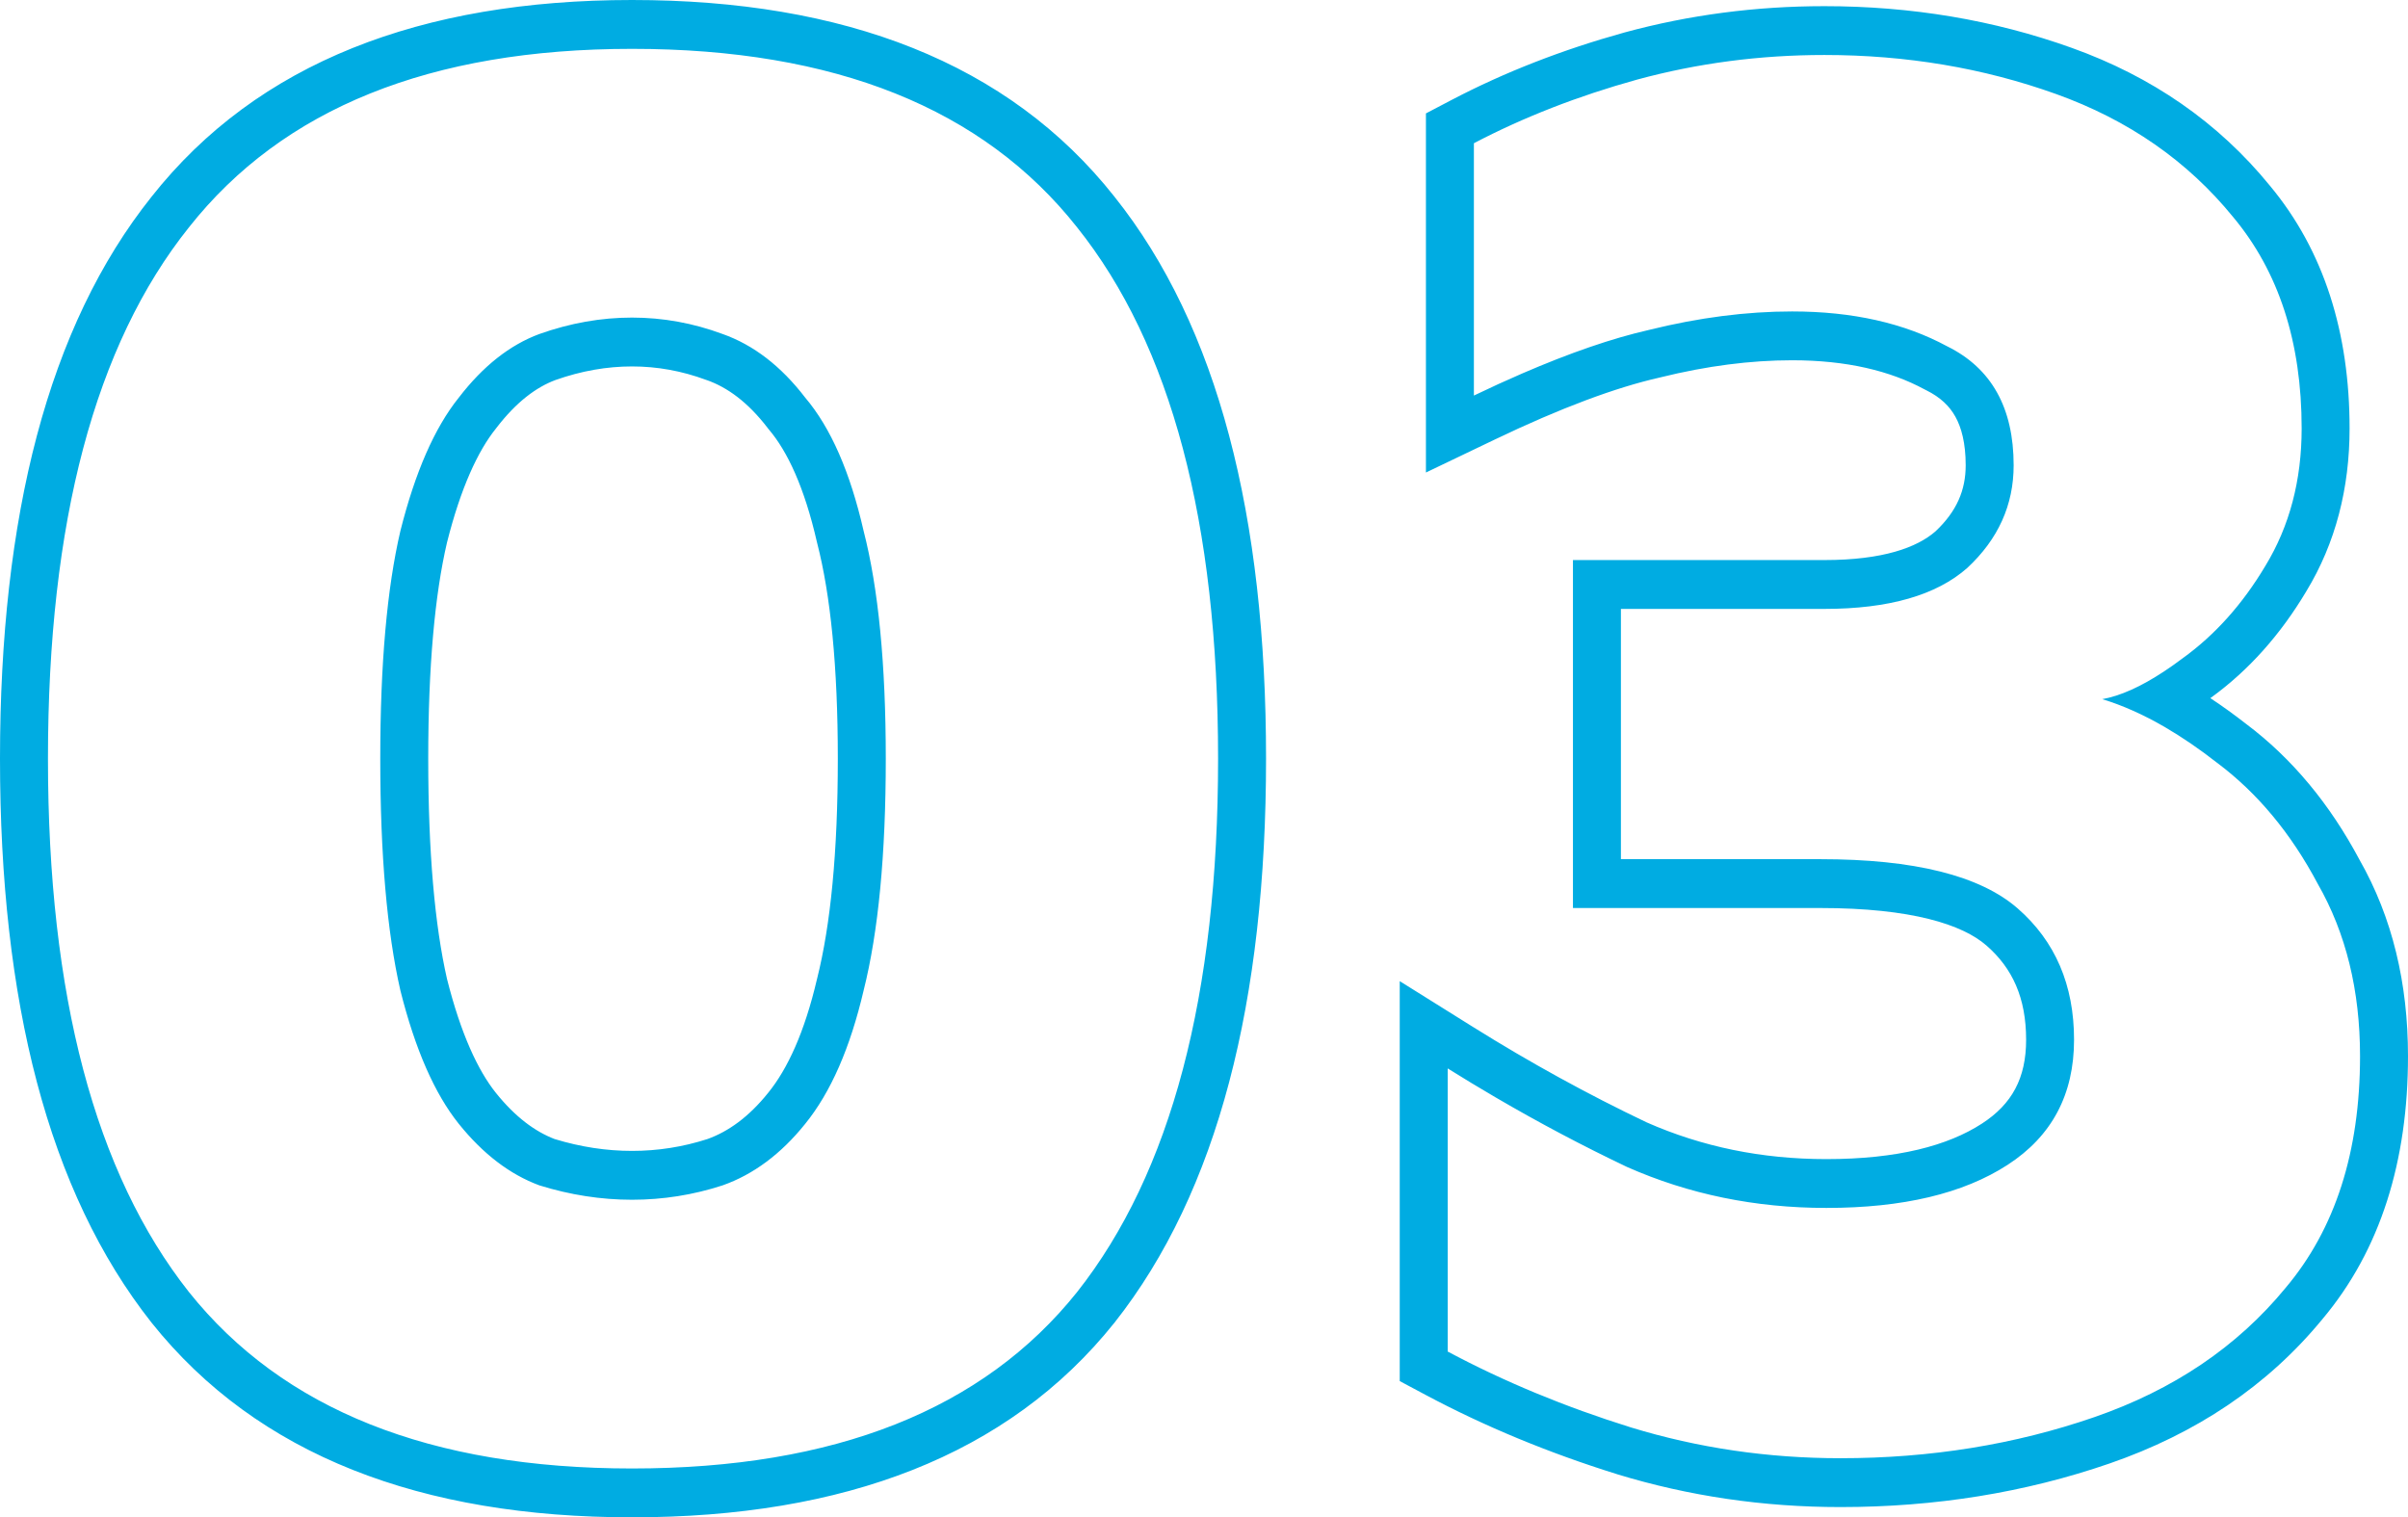 <svg width="73" height="46" viewBox="0 0 73 46" fill="none" xmlns="http://www.w3.org/2000/svg">
<path fill-rule="evenodd" clip-rule="evenodd" d="M4.6 40.105L4.595 40.099C1.451 36.118 0 30.335 0 23C0 15.669 1.449 9.902 4.598 5.96C7.81 1.895 12.777 0 19.16 0C25.579 0 30.569 1.893 33.783 5.96C36.931 9.902 38.381 15.669 38.381 23C38.381 30.335 36.93 36.118 33.786 40.099L33.781 40.105C30.564 44.13 25.576 46 19.16 46C12.781 46 7.815 44.128 4.6 40.105ZM32.653 6.892C29.804 3.284 25.306 1.481 19.16 1.481C13.054 1.481 8.577 3.284 5.728 6.892C2.878 10.457 1.454 15.827 1.454 23C1.454 30.173 2.878 35.563 5.728 39.17C8.577 42.736 13.054 44.519 19.16 44.519C25.306 44.519 29.804 42.736 32.653 39.17C35.502 35.563 36.927 30.173 36.927 23C36.927 15.827 35.502 10.457 32.653 6.892ZM23.285 33.133L23.29 33.127C23.873 32.409 24.39 31.297 24.767 29.685L24.77 29.673L24.773 29.661C25.178 28.046 25.399 25.841 25.399 23C25.399 20.201 25.178 18.041 24.775 16.472L24.77 16.452L24.765 16.432C24.386 14.772 23.87 13.682 23.31 13.022L23.287 12.995L23.266 12.966C22.67 12.192 22.054 11.745 21.43 11.524L21.41 11.518C20.671 11.244 19.924 11.109 19.16 11.109C18.399 11.109 17.627 11.243 16.839 11.521C16.259 11.738 15.657 12.181 15.054 12.966L15.044 12.979L15.034 12.992C14.491 13.668 13.971 14.779 13.55 16.451C13.182 18.033 12.982 20.202 12.982 23C12.982 25.838 13.181 28.05 13.551 29.677C13.972 31.347 14.492 32.457 15.034 33.133C15.625 33.869 16.223 34.305 16.814 34.532C17.605 34.773 18.386 34.891 19.16 34.891C19.939 34.891 20.7 34.772 21.447 34.532C22.084 34.302 22.699 33.863 23.285 33.133ZM21.907 35.936C21.012 36.227 20.096 36.372 19.16 36.372C18.224 36.372 17.287 36.227 16.351 35.936C15.456 35.605 14.642 34.983 13.909 34.071C13.176 33.158 12.586 31.811 12.138 30.028C11.731 28.245 11.528 25.902 11.528 23C11.528 20.139 11.731 17.838 12.138 16.096C12.586 14.313 13.176 12.966 13.909 12.054C14.642 11.1 15.456 10.457 16.351 10.126C17.287 9.794 18.224 9.628 19.16 9.628C20.096 9.628 21.012 9.794 21.907 10.126C22.843 10.457 23.678 11.1 24.41 12.054C25.184 12.966 25.774 14.313 26.181 16.096C26.629 17.838 26.853 20.139 26.853 23C26.853 25.902 26.629 28.245 26.181 30.028C25.774 31.769 25.184 33.117 24.41 34.071C23.678 34.983 22.843 35.605 21.907 35.936ZM49.026 44.694L49.019 44.691C46.945 44.045 45.009 43.244 43.214 42.286L42.434 41.87V29.745L44.648 31.129C46.389 32.217 48.145 33.182 49.919 34.026C51.593 34.765 53.404 35.14 55.367 35.14C57.53 35.14 59.055 34.73 60.081 34.065C60.994 33.474 61.423 32.687 61.423 31.521C61.423 30.253 61.009 29.352 60.221 28.665C59.496 28.031 57.957 27.528 55.183 27.528H47.685V16.979H55.306C57.087 16.979 58.115 16.597 58.674 16.11C59.324 15.5 59.591 14.854 59.591 14.106C59.591 13.427 59.46 12.958 59.278 12.631C59.102 12.315 58.83 12.046 58.396 11.831L58.372 11.819L58.348 11.807C57.3 11.24 55.979 10.922 54.329 10.922C53.073 10.922 51.744 11.092 50.337 11.44L50.323 11.444L50.309 11.447C48.988 11.746 47.325 12.361 45.301 13.332L43.228 14.325V3.438L44.018 3.024C45.622 2.185 47.366 1.507 49.245 0.985L49.253 0.983C51.21 0.451 53.229 0.187 55.306 0.187C57.942 0.187 60.447 0.605 62.809 1.452C65.234 2.321 67.249 3.71 68.813 5.629C70.459 7.605 71.229 10.1 71.229 12.987C71.229 14.803 70.804 16.467 69.916 17.928C69.136 19.235 68.175 20.32 67.026 21.152C67.02 21.157 67.014 21.161 67.008 21.165C67.367 21.402 67.725 21.66 68.084 21.94C69.488 22.992 70.633 24.381 71.532 26.069C72.527 27.815 73 29.815 73 32.018C73 35.185 72.174 37.895 70.395 40.004C68.741 42.014 66.576 43.461 63.954 44.367C61.391 45.252 58.668 45.689 55.794 45.689C53.459 45.689 51.202 45.358 49.026 44.694ZM69.287 39.046C70.793 37.263 71.546 34.92 71.546 32.018C71.546 30.028 71.119 28.287 70.264 26.794C69.45 25.26 68.433 24.037 67.211 23.124C66.676 22.706 66.152 22.348 65.64 22.049C64.985 21.667 64.348 21.383 63.731 21.196C64.279 21.098 64.903 20.818 65.603 20.356C65.788 20.234 65.978 20.1 66.173 19.953C67.15 19.248 67.985 18.315 68.677 17.154C69.409 15.951 69.776 14.562 69.776 12.987C69.776 10.375 69.084 8.239 67.7 6.581C66.316 4.881 64.525 3.637 62.327 2.849C60.129 2.061 57.788 1.667 55.306 1.667C53.352 1.667 51.459 1.916 49.627 2.414C47.836 2.911 46.188 3.554 44.682 4.342V11.992C45.184 11.751 45.669 11.529 46.136 11.327C47.597 10.695 48.883 10.253 49.994 10.001C51.5 9.628 52.945 9.442 54.329 9.442C56.16 9.442 57.727 9.794 59.03 10.499C60.373 11.162 61.045 12.365 61.045 14.106C61.045 15.309 60.577 16.345 59.641 17.216C58.704 18.045 57.259 18.46 55.306 18.46H49.139V26.047H55.183C58.033 26.047 60.027 26.545 61.167 27.54C62.307 28.535 62.876 29.862 62.876 31.521C62.876 33.179 62.205 34.444 60.862 35.314C59.518 36.185 57.687 36.62 55.367 36.62C53.209 36.62 51.194 36.206 49.322 35.377C47.984 34.741 46.658 34.039 45.342 33.27C44.856 32.986 44.371 32.693 43.888 32.391V40.974C45.598 41.886 47.45 42.653 49.444 43.275C51.479 43.897 53.596 44.208 55.794 44.208C58.521 44.208 61.086 43.794 63.487 42.964C65.888 42.135 67.822 40.829 69.287 39.046Z" fill="#00ACE2"/>
</svg>
